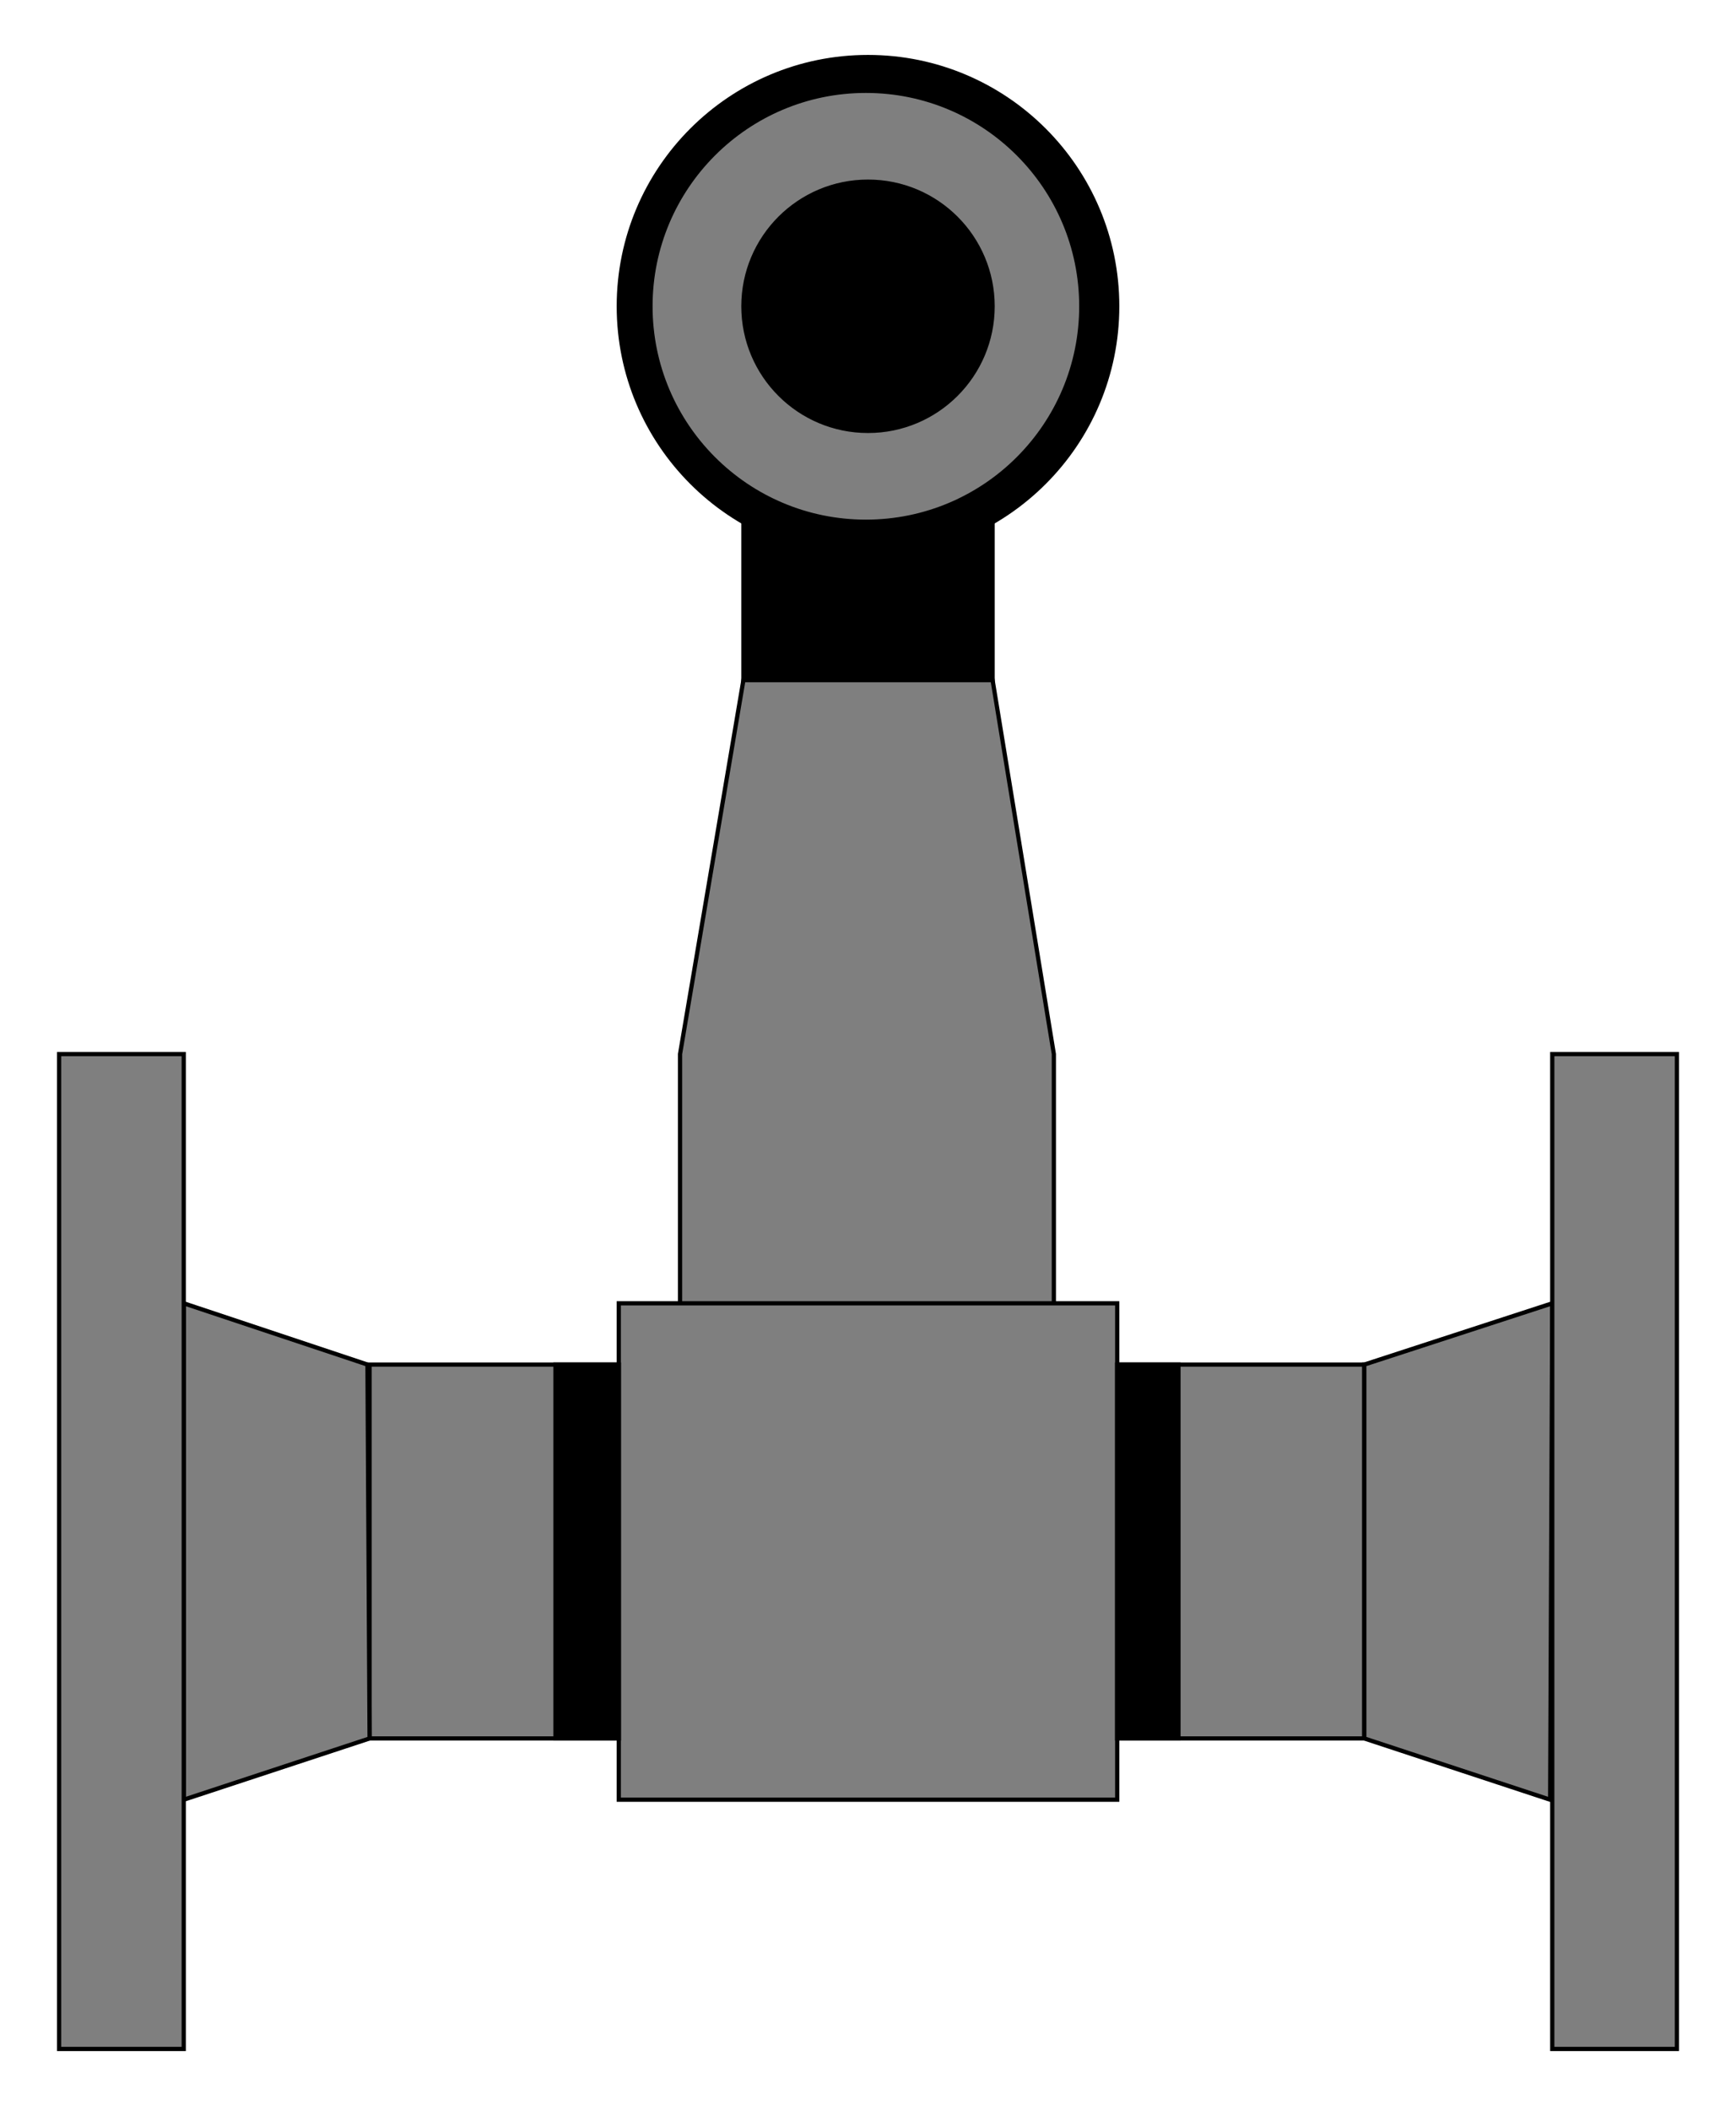 <?xml version="1.0" encoding="utf-8" standalone="no"?><!DOCTYPE svg PUBLIC "-//W3C//DTD SVG 1.1//EN" "http://www.w3.org/Graphics/SVG/1.1/DTD/svg11-flat-20030114.dtd"><svg width="822" height="999" version="1.1" xmlns="http://www.w3.org/2000/svg" xmlns:xlink="http://www.w3.org/1999/xlink">

<path style="fill:#000;stroke:#000;stroke-width:2" d="M470,234 l-118,0 0,88 118,0 0,-88z" />
<circle style="fill:#000;stroke:#000;stroke-width:2" cx="411" cy="145" r="118" />
<circle style="fill:#7f7f7f;stroke:#000;stroke-width:2" cx="410" cy="145" r="102" />
<circle style="fill:#000;stroke:#000;stroke-width:2" cx="411" cy="145" r="59" />
<path style="fill:#7f7f7f;stroke:#000;stroke-width:2" d="M322,499 l30,-177 118,0 29,177 0,236 -177,0 0,-236z" />
<path style="fill:#7f7f7f;stroke:#000;stroke-width:2" d="M529,617 l-236,0 0,235 236,0 0,-235z" />
<path style="fill:#7f7f7f;stroke:#000;stroke-width:2" d="M529,646 l117,0 0,177 -117,0 0,-177z" />
<path style="fill:#7f7f7f;stroke:#000;stroke-width:2" d="M293,646 l-118,0 0,177 118,0 0,-177z" />
<path style="fill:#7f7f7f;stroke:#000;stroke-width:2" d="M646,646 l89,-29 -1,235 -88,-29 0,-177z" />
<path style="fill:#7f7f7f;stroke:#000;stroke-width:2" d="M175,823 l-88,29 0,-235 87,29 1,177z" />
<path style="fill:#7f7f7f;stroke:#000;stroke-width:2" d="M794,499 l-59,0 0,471 59,0 0,-471z" />
<path style="fill:#7f7f7f;stroke:#000;stroke-width:2" d="M87,499 l-59,0 0,471 59,0 0,-471z" />
<path style="fill:#000;stroke:#000;stroke-width:2" d="M558,646 l-29,0 0,177 29,0 0,-177z" />
<path style="fill:#000;stroke:#000;stroke-width:2" d="M293,646 l-30,0 0,177 30,0 0,-177z" />

</svg>
